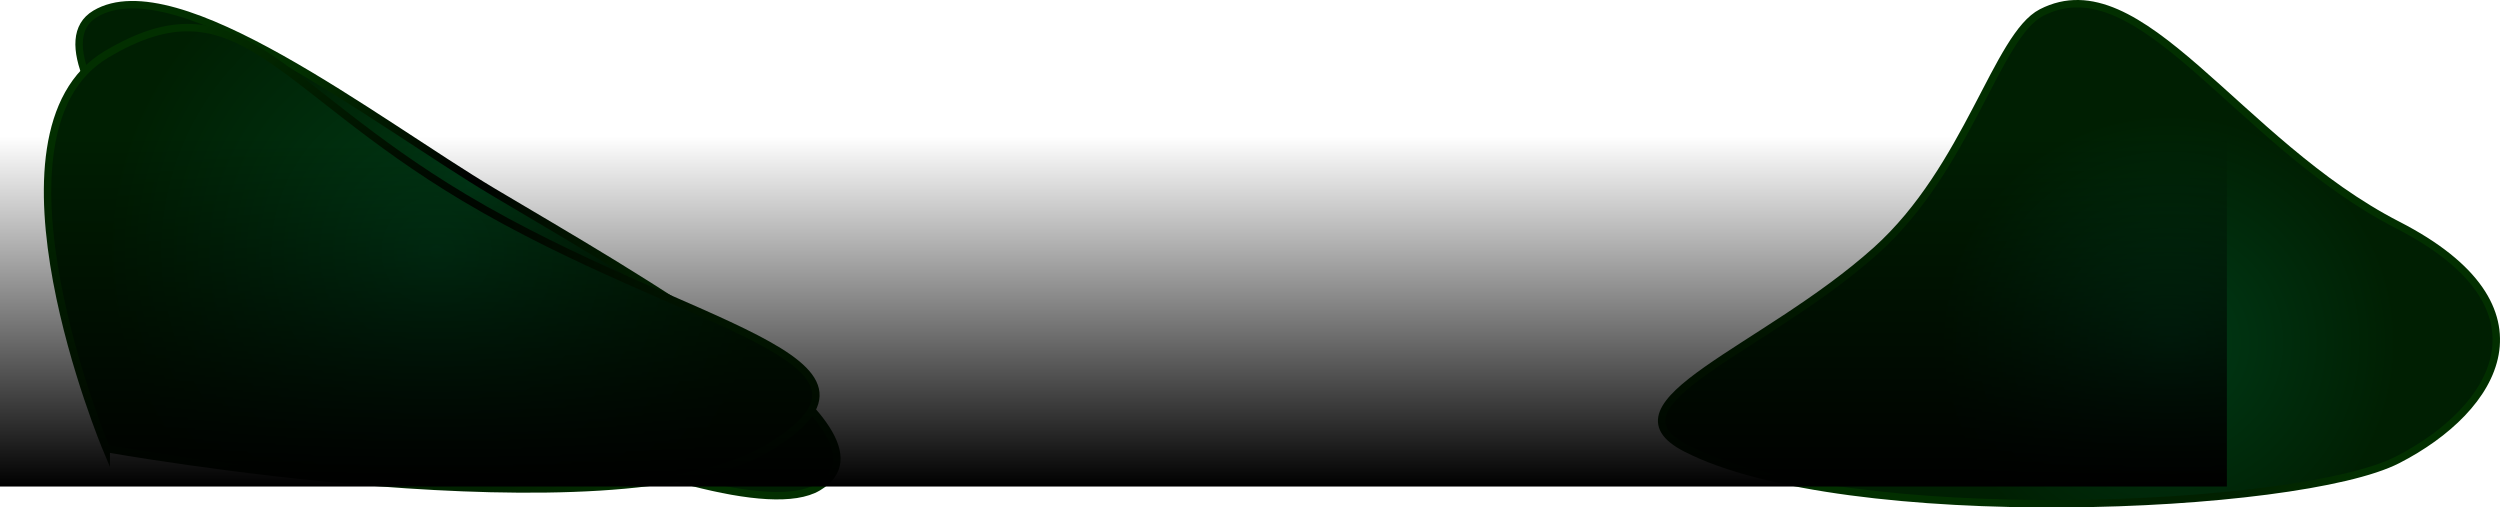 <svg version="1.1" xmlns="http://www.w3.org/2000/svg" xmlns:xlink="http://www.w3.org/1999/xlink" width="841.982" height="170.91" viewBox="0,0,841.982,170.91"><defs><radialGradient cx="94.078" cy="304.206" r="68.465" gradientUnits="userSpaceOnUse" id="color-1"><stop offset="0" stop-color="#003a17"/><stop offset="1" stop-color="#001f02"/></radialGradient><radialGradient cx="94.078" cy="304.206" r="68.465" gradientUnits="userSpaceOnUse" id="color-2"><stop offset="0" stop-color="#000000"/><stop offset="1" stop-color="#022f00"/></radialGradient><radialGradient cx="83.046" cy="327.094" r="111.26" gradientUnits="userSpaceOnUse" id="color-3"><stop offset="0" stop-color="#003a17"/><stop offset="1" stop-color="#001f02"/></radialGradient><radialGradient cx="83.046" cy="327.094" r="111.26" gradientUnits="userSpaceOnUse" id="color-4"><stop offset="0" stop-color="#000000"/><stop offset="1" stop-color="#022f00"/></radialGradient><radialGradient cx="666.434" cy="357.704" r="77.078" gradientUnits="userSpaceOnUse" id="color-5"><stop offset="0" stop-color="#003a17"/><stop offset="1" stop-color="#001f02"/></radialGradient><radialGradient cx="666.434" cy="357.704" r="77.078" gradientUnits="userSpaceOnUse" id="color-6"><stop offset="0" stop-color="#000000"/><stop offset="1" stop-color="#022f00"/></radialGradient><linearGradient x1="311" y1="288.25" x2="311" y2="406.25" gradientUnits="userSpaceOnUse" id="color-7"><stop offset="0" stop-color="#000000" stop-opacity="0"/><stop offset="1" stop-color="#000000"/></linearGradient></defs><g transform="translate(64,-242.39)"><g data-paper-data="{&quot;isPaintingLayer&quot;:true}" fill-rule="nonzero" stroke-linecap="butt" stroke-linejoin="miter" stroke-miterlimit="10" stroke-dasharray="" stroke-dashoffset="0" style="mix-blend-mode: normal"><path d="M25.613,345.038c0,0 -84.915,-81.669 -57.543,-97.993c27.372,-16.324 94.638,36.479 134.115,60.022c45.897,27.372 141.002,80.523 109.347,99.402c-31.655,18.878 -185.92,-61.431 -185.92,-61.431z" fill="url(#color-1)" stroke="url(#color-2)" stroke-width="2.5"/><path d="M-28.214,393.448c0,0 -44.481,-106.18 0,-132.708c44.481,-26.528 56.491,9.998 120.643,48.257c74.585,44.481 153.317,53.772 101.877,84.45c-51.441,30.678 -222.52,0 -222.52,0z" fill="url(#color-3)" stroke="url(#color-4)" stroke-width="2.5"/><path d="M503.82,393.36c-29.315,-15.04 26.607,-33.044 64.054,-66.654c30.93,-27.76 40.608,-72.345 55.698,-80.086c33.359,-17.115 65.967,43.849 119.941,71.54c53.974,27.691 33.438,61.933 0,79.088c-33.438,17.155 -186.164,23.574 -239.692,-3.888z" fill="url(#color-5)" stroke="url(#color-6)" stroke-width="2.5"/><path d="M-64,406.25v-118h750v118z" fill="url(#color-7)" stroke="none" stroke-width="0"/></g></g></svg><!--rotationCenter:383.999995:-62.38954575373401-->